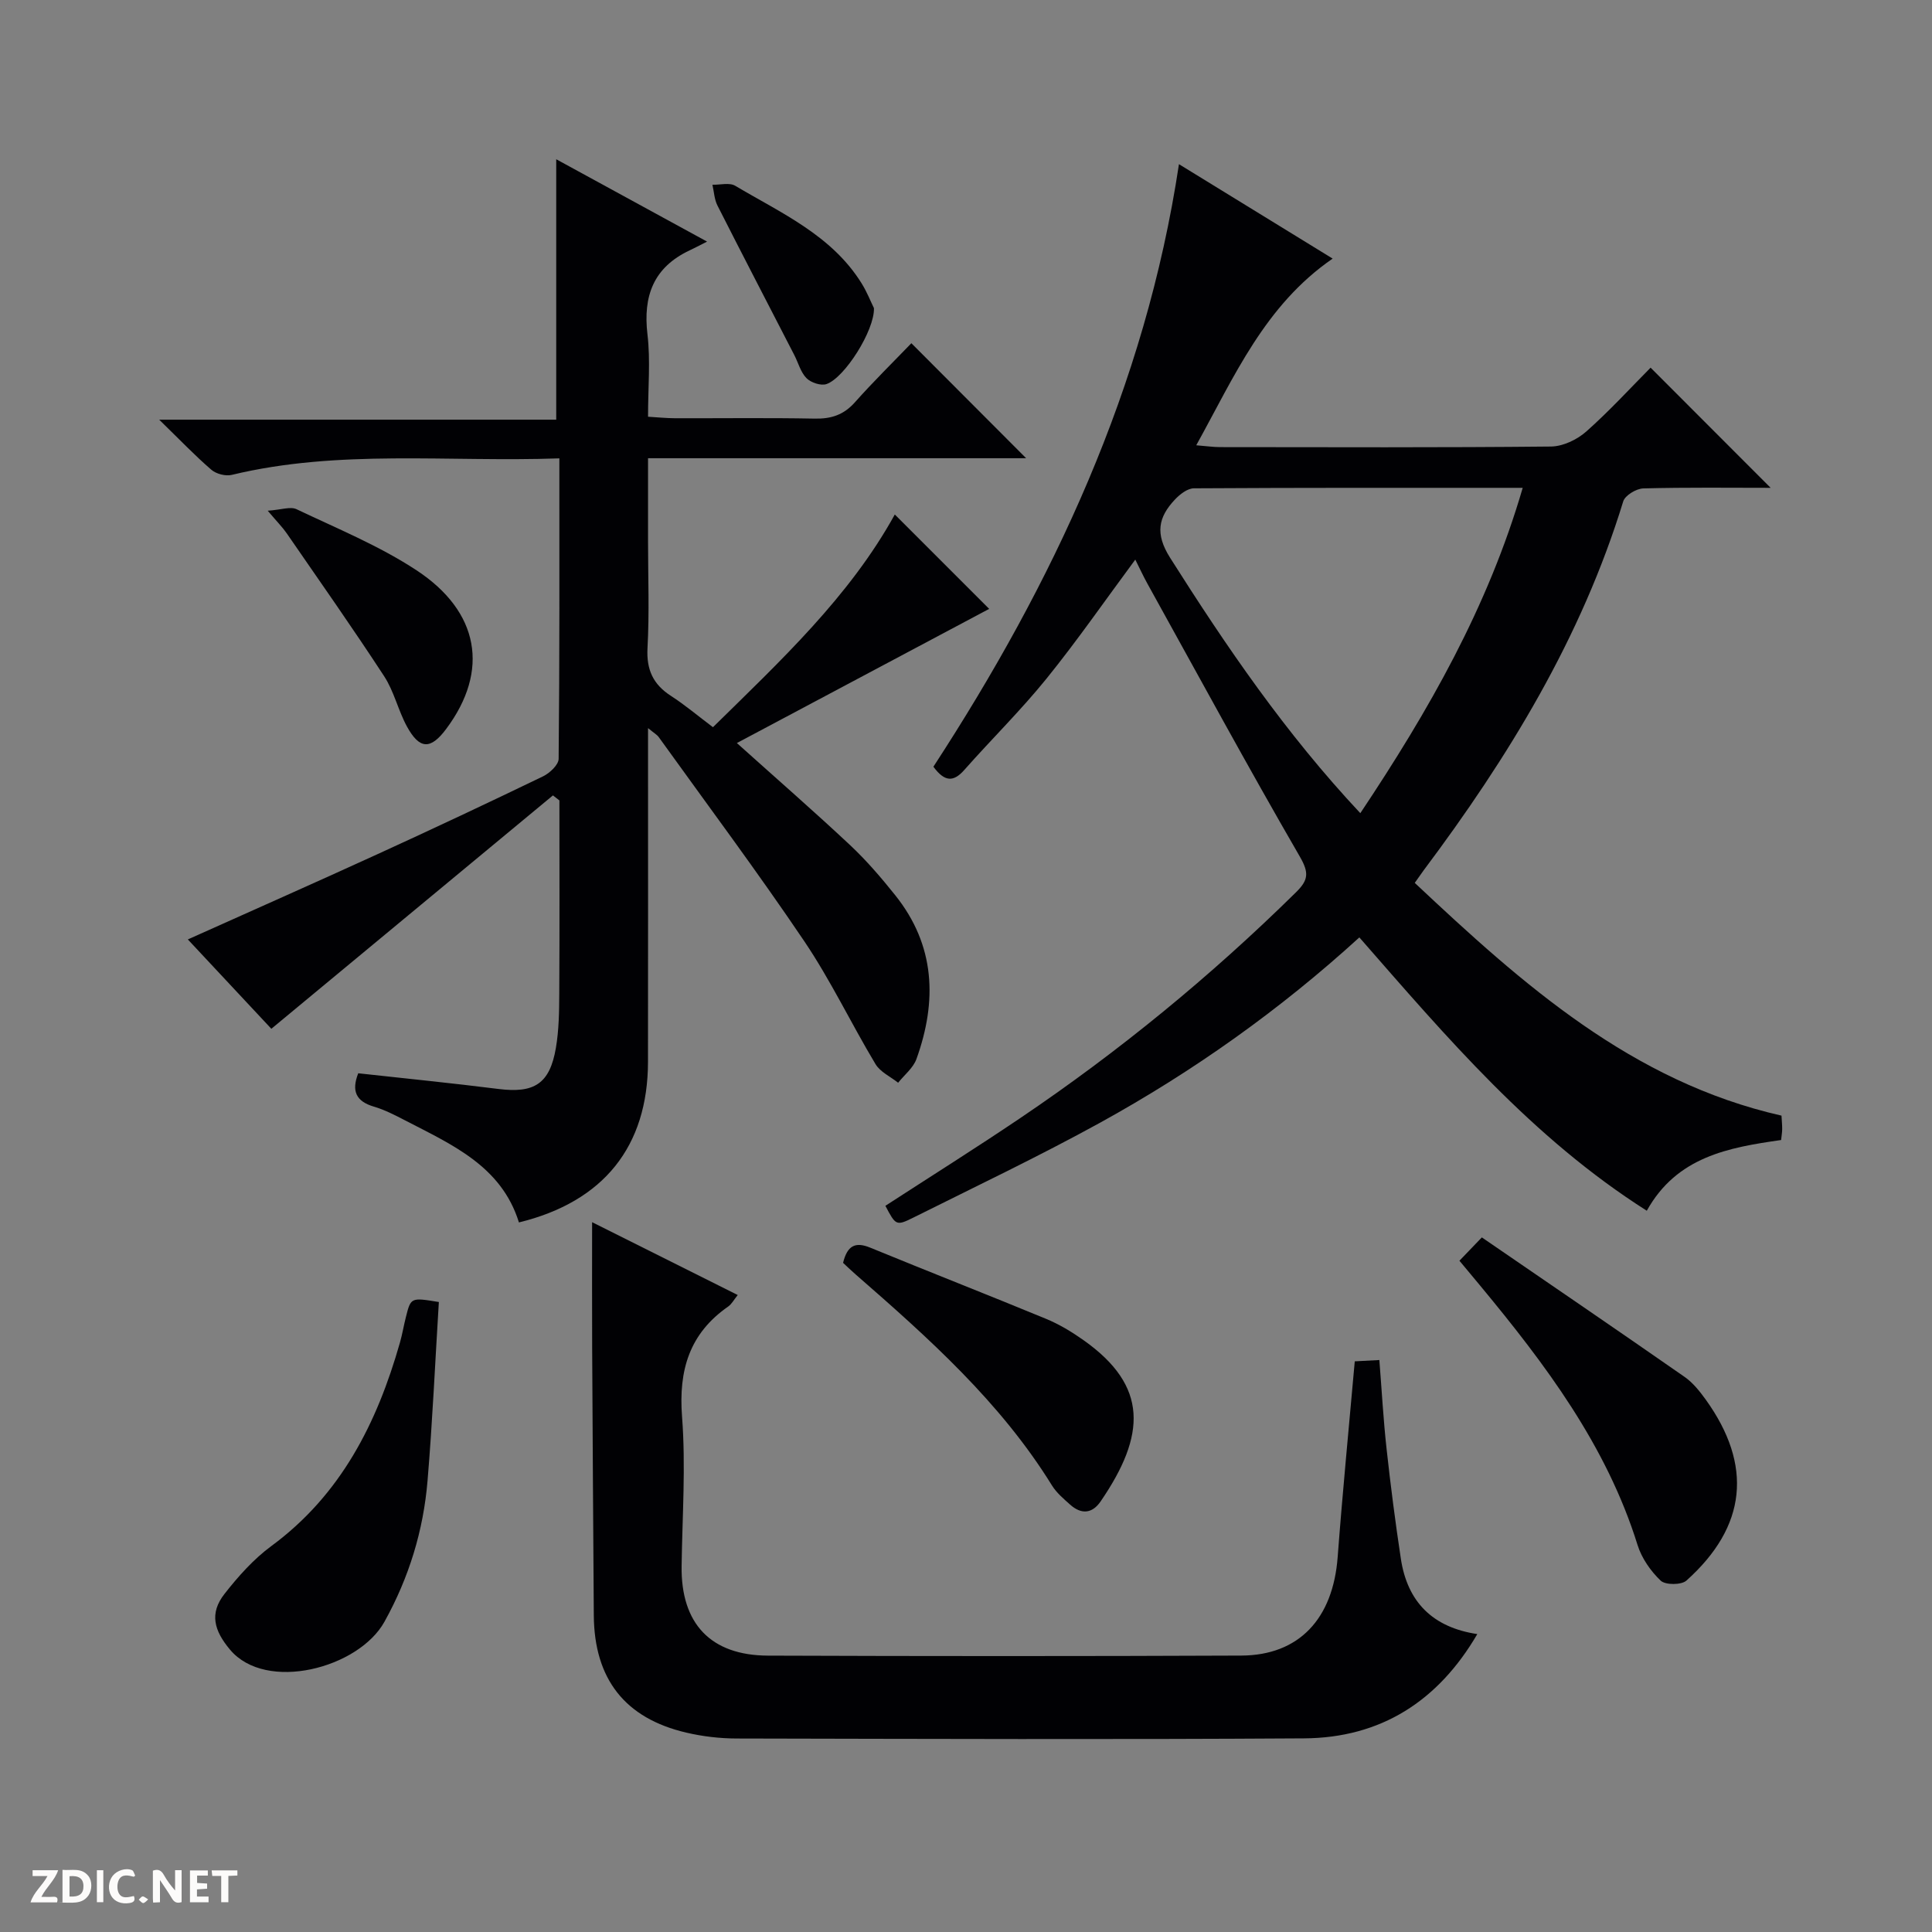 <svg enable-background="new 0 0 400 400" viewBox="0 0 400 400" xmlns="http://www.w3.org/2000/svg"><rect x="0" y="0" width="400" height="400" fill="#808080" stroke="none"/><g fill="#fcfbfa"><path d="m37.59 393.81c-.92.31-1.52.05-2-.78-.7-1.2-1.52-2.34-2.47-3.78v4.59c-.55.03-.95.05-1.41.07-.03-.37-.06-.64-.06-.91 0-1.91 0-3.81 0-5.7 1.13-.41 1.77-.03 2.29.91.62 1.11 1.38 2.14 2.31 3.19v-4.2h1.35v6.61z"/><path d="m12.94 393.88v-6.75c1.9.19 3.93-.54 5.37 1.29.8 1.01.78 2.88.03 3.97-1.37 1.97-3.4 1.51-6.4 1.49m2.45-1.22c2.04.12 2.92-.58 2.89-2.21-.03-1.51-.98-2.19-2.89-2z"/><path d="m11.81 393.87h-5.49c.68-2.18 2.47-3.48 3.51-5.45h-3.08v-1.21h5.29c-.71 2.13-2.44 3.48-3.47 5.51.86 0 1.63.04 2.39-.01.79-.05 1.14.21.85 1.16"/><path d="m39.33 393.86v-6.61h3.7v1.07h-2.22v1.52c.68.04 1.34.09 2.07.13v1.07c-.72.05-1.38.09-2.1.14v1.48h2.4v1.19h-3.85z"/><path d="m27.71 388.56c-1.15-.3-2.46-.61-3.1.64-.37.73-.41 1.93-.06 2.67.63 1.35 1.99.93 3.17.68.35.94-.01 1.32-.93 1.46-1.62.25-3.05-.27-3.76-1.48-.73-1.24-.6-3.03.31-4.17.88-1.11 2.71-1.7 4-1.16.32.13.44.74.65 1.12-.1.08-.19.16-.28.24"/><path d="m49.15 387.24v1.07c-.59.02-1.17.05-1.87.08v5.44h-1.48v-5.44h-1.85c-.05-.4-.08-.73-.13-1.15z"/><path d="m20.06 387.21h1.33v6.62h-1.33z"/><path d="m30.68 393.25c-.39.38-.8.79-1.05.76-.32-.05-.6-.45-.9-.7.26-.24.51-.64.8-.67.29-.04.62.3 1.15.61"/></g><path d="m115.81 94.9c-23.11.81-45.64-1.93-67.83 3.42-1.28.31-3.22-.2-4.22-1.06-3.4-2.93-6.51-6.19-10.8-10.37h82.2c0-18.34 0-35.89 0-53.92 9.77 5.34 19.72 10.77 31.23 17.05-1.6.81-2.59 1.34-3.6 1.81-7.47 3.52-9.68 9.42-8.74 17.4.64 5.41.12 10.97.12 17.05 2 .12 3.75.3 5.5.31 9.67.03 19.33-.11 29 .08 3.42.07 6.01-.77 8.33-3.38 3.87-4.35 8.03-8.43 11.69-12.23 8.19 8.2 15.99 16.02 23.76 23.81-25.49 0-51.54 0-78.28 0v17.28c0 7.33.29 14.68-.11 21.99-.25 4.5 1.15 7.55 4.86 9.94 2.92 1.89 5.59 4.15 8.69 6.48 14.01-13.77 28.27-27.04 37.65-44.04 6.72 6.73 13.52 13.53 19.54 19.54-16.78 8.92-34.17 18.17-52.24 27.78 8.5 7.63 16.1 14.25 23.45 21.14 3.38 3.17 6.44 6.74 9.34 10.37 8.3 10.37 8.71 21.91 4.39 33.91-.67 1.85-2.5 3.29-3.79 4.91-1.6-1.27-3.72-2.23-4.7-3.88-5.04-8.4-9.27-17.33-14.74-25.43-9.68-14.34-20.04-28.22-30.14-42.27-.34-.47-.91-.78-2.2-1.84v6.09c0 21 .02 42-.01 63-.03 17.52-9.18 28.97-26.72 33.25-3.64-11.72-13.95-16.13-23.67-21.18-2.06-1.07-4.17-2.15-6.38-2.8-3.66-1.09-4.67-3.2-3.22-6.9 9.68 1.07 19.38 2.03 29.04 3.25 7.39.93 10.61-1.06 11.88-8.49.64-3.74.68-7.61.7-11.43.08-13.27.03-26.55.03-39.82-.45-.35-.89-.69-1.34-1.04-19.25 15.95-38.49 31.9-58.3 48.32-5.18-5.54-11.15-11.93-17.29-18.5 13.28-5.96 26.3-11.72 39.24-17.64 11.49-5.25 22.92-10.63 34.29-16.12 1.39-.67 3.23-2.39 3.24-3.64.21-20.48.15-40.95.15-62.2z" fill="#010104"/><path d="m292.91 182.79c22.41 21.07 44.99 41.17 75.93 48.19.06 1.16.15 1.98.14 2.8 0 .64-.12 1.28-.22 2.25-10.88 1.55-21.59 3.45-27.81 14.64-23.74-15.07-41.4-35.88-59.51-56.59-16.48 15.03-34.38 27.73-53.67 38.36-12.65 6.96-25.71 13.18-38.63 19.63-3.61 1.8-3.69 1.64-5.83-2.42 9.29-6.03 18.69-11.93 27.89-18.14 20.48-13.82 39.5-29.42 57.11-46.76 2.56-2.52 2.77-4.01.8-7.41-10.81-18.67-21.1-37.64-31.56-56.52-.86-1.55-1.59-3.16-2.5-4.96-6.28 8.48-12.04 16.8-18.38 24.64-5.33 6.59-11.41 12.56-17.03 18.92-2.22 2.51-4.05 2.5-6.39-.68 24.72-37.95 43.87-78.53 50.84-124.75 10.84 6.66 21.21 13.03 31.82 19.55-14.06 9.69-20.3 24.32-28.24 38.65 2.12.17 3.54.38 4.96.38 22.83.02 45.66.11 68.49-.12 2.47-.03 5.39-1.42 7.29-3.1 4.85-4.3 9.24-9.11 13.33-13.23 8.43 8.44 16.69 16.71 24.85 24.88-8.23 0-17.3-.12-26.36.12-1.45.04-3.78 1.44-4.16 2.69-8.66 28.25-23.78 52.98-41.33 76.4-.48.67-.95 1.35-1.83 2.58zm-11.27-14.43c14.2-21.28 26.45-42.73 33.62-67.36-23.18 0-45.63-.04-68.08.1-1.32.01-2.89 1.23-3.9 2.3-3.48 3.68-4.17 7.1-1.03 12.07 11.66 18.42 23.89 36.35 39.39 52.89z" fill="#010104"/><path d="m122.59 253.04c9.92 4.96 19.84 9.92 30.15 15.08-.8.99-1.25 1.87-1.96 2.37-8.04 5.59-10.31 13.17-9.57 22.81.79 10.26.05 20.64-.09 30.96-.16 11.86 5.98 18.48 17.9 18.52 32.66.12 65.31.13 97.97-.01 11.99-.05 19-7.65 19.96-20.4 1.01-13.4 2.32-26.78 3.54-40.52 1.53-.08 3.12-.16 5.09-.27.5 6.31.83 12.38 1.5 18.43.83 7.58 1.81 15.16 2.95 22.7 1.35 8.94 6.57 14.22 15.83 15.61-8.11 13.89-19.98 21.49-35.88 21.59-39.15.25-78.31.11-117.46.03-3.47-.01-7.01-.42-10.39-1.21-12.75-2.96-19.1-11.12-19.19-24.3-.12-18.49-.25-36.98-.34-55.47-.04-8.46-.01-16.93-.01-25.92z" fill="#010104"/><path d="m90.86 269.57c-.76 12.25-1.31 24.64-2.34 36.98-.86 10.32-3.82 20.02-8.92 29.21-5.35 9.65-24.53 14.67-31.98 5.78-3.3-3.94-4.31-7.49-1.14-11.54 2.84-3.63 6.02-7.2 9.7-9.91 14.42-10.62 21.88-25.47 26.62-42.11.5-1.75.79-3.55 1.24-5.31 1.02-4.06 1.03-4.05 6.82-3.1z" fill="#010104"/><path d="m302.16 261.02c1.46-1.52 2.58-2.69 4.64-4.83 14.18 9.73 28.12 19.23 41.96 28.87 1.73 1.2 3.15 2.99 4.4 4.72 9.77 13.6 8.5 26.26-4 37.46-1.04.94-4.36.94-5.33.02-2.08-1.98-3.94-4.65-4.79-7.38-6.43-20.63-19.09-37.42-32.6-53.72-1.28-1.52-2.55-3.05-4.28-5.14z" fill="#010104"/><path d="m174.55 261.46c.87-3.58 2.53-4.41 5.59-3.16 12.12 4.98 24.32 9.75 36.43 14.75 2.74 1.13 5.35 2.71 7.78 4.43 13.41 9.49 12.94 19.61 3.53 33.36-1.77 2.59-4.03 2.73-6.33.67-1.35-1.21-2.81-2.44-3.75-3.96-10.66-17.24-25.54-30.52-40.6-43.65-.87-.75-1.71-1.57-2.65-2.44z" fill="#010104"/><path d="m55.43 105.74c2.8-.19 4.7-.92 5.97-.31 8.4 4 17.13 7.57 24.85 12.65 12.93 8.51 15.19 20.72 6.12 32.85-3.24 4.34-5.52 4.23-8.12-.52-1.82-3.34-2.66-7.26-4.72-10.41-6.52-9.99-13.39-19.75-20.16-29.57-.83-1.21-1.88-2.26-3.94-4.69z" fill="#010104"/><path d="m180.94 63.79c.16 4.58-6.06 14.44-9.83 15.73-1.15.39-3.22-.3-4.13-1.22-1.22-1.23-1.7-3.19-2.54-4.81-5.31-10.31-10.66-20.6-15.9-30.94-.65-1.28-.71-2.86-1.04-4.3 1.6.04 3.53-.5 4.73.22 9.53 5.66 19.97 10.24 26.16 20.2 1.13 1.82 1.91 3.84 2.55 5.12z" fill="#010104"/></svg>
